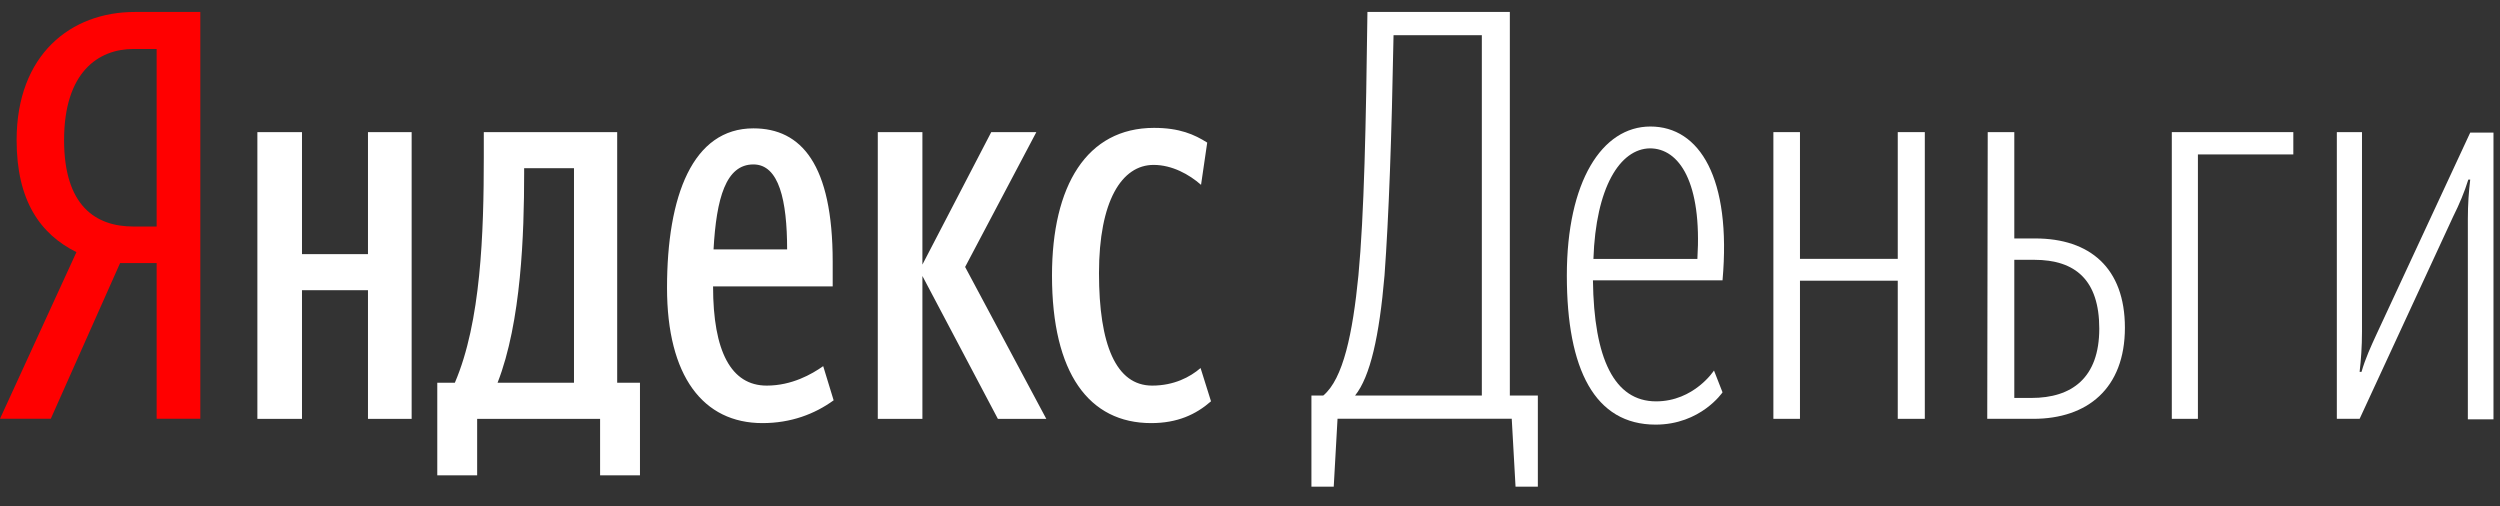 <svg width="79" height="16" viewBox="0 0 79 16" fill="none" xmlns="http://www.w3.org/2000/svg">
	<rect x="0" y="0" width="79" height="16" fill="#333333" stroke="none"/>
	<g clip-path="url(#clip0_768_7714)"> <path d="M4.95 1.548H4.215C3.105 1.548 2.025 2.283 2.025 4.428C2.025 6.498 3.015 7.158 4.215 7.158H4.95V1.548ZM3.795 8.313L1.605 13.233H0L2.415 7.968C1.275 7.398 0.525 6.348 0.525 4.428C0.525 1.728 2.235 0.378 4.26 0.378H6.33V13.233H4.95V8.313H3.795Z" fill="#FF0000"/> <path d="M33.243 8.706C33.243 5.871 34.338 4.041 36.468 4.041C37.278 4.041 37.743 4.251 38.148 4.506L37.953 5.841C37.578 5.511 37.038 5.211 36.453 5.211C35.448 5.211 34.728 6.351 34.728 8.631C34.728 10.896 35.268 12.185 36.408 12.185C37.098 12.185 37.608 11.915 37.938 11.63L38.268 12.681C37.788 13.101 37.203 13.37 36.378 13.37C34.413 13.37 33.243 11.796 33.243 8.706ZM29.148 8.721V13.236H27.738V4.176H29.148V8.361L31.323 4.176H32.748L30.498 8.436L33.063 13.236H31.533L29.148 8.721ZM22.548 7.881H24.873C24.873 6.336 24.618 5.196 23.808 5.196C22.938 5.196 22.638 6.261 22.548 7.881ZM24.093 13.37C22.218 13.37 21.078 11.886 21.078 9.096C21.078 6.186 21.888 4.056 23.808 4.056C25.323 4.056 26.313 5.196 26.313 8.271V9.051H22.533C22.533 11.105 23.103 12.185 24.228 12.185C25.023 12.185 25.653 11.825 26.013 11.57L26.343 12.65C25.743 13.085 24.993 13.37 24.093 13.37ZM18.123 5.316H16.563V5.481C16.563 7.386 16.473 10.175 15.723 12.095H18.138V5.316H18.123ZM20.223 15.021H18.963V13.236H15.078V15.021H13.818V12.095H14.373C15.198 10.175 15.288 7.371 15.288 4.956V4.176H19.503V12.095H20.223V15.021ZM13.008 4.176V13.236H11.628V9.171H9.543V13.236H8.133V4.176H9.543V8.031H11.628V4.176H13.008Z" fill="white"/> <path d="M46.826 1.113H44.036C43.976 4.368 43.886 6.843 43.751 8.703C43.586 10.623 43.301 11.898 42.821 12.498H46.826V1.113ZM47.771 13.233H42.266L42.146 15.378H41.441V12.498H41.816C42.446 11.973 42.746 10.533 42.926 8.703C43.106 6.798 43.166 3.948 43.211 0.378H47.711V12.498H48.596V15.378H47.891L47.771 13.233Z" fill="white"/> <path d="M50.352 8.183H53.637C53.787 5.768 53.067 4.688 52.137 4.688C51.192 4.703 50.427 5.918 50.352 8.183ZM52.332 12.683C53.532 12.683 54.162 11.708 54.162 11.708L54.432 12.398C54.432 12.398 53.742 13.418 52.317 13.418C50.397 13.418 49.512 11.678 49.512 8.708C49.512 5.738 50.622 3.998 52.152 3.998C53.712 3.998 54.717 5.633 54.432 8.858H50.337C50.367 11.333 51.012 12.683 52.332 12.683Z" fill="white"/> <path d="M59.969 8.87H56.879V13.235H56.039V4.175H56.879V8.18H59.969V4.175H60.824V13.235H59.969V8.87Z" fill="white"/> <path d="M63.652 8.21V12.575H64.192C65.467 12.575 66.337 11.945 66.337 10.385C66.337 8.855 65.587 8.21 64.282 8.21H63.652ZM62.812 4.175H63.652V7.535H64.312C66.037 7.535 67.147 8.465 67.147 10.355C67.147 12.275 65.962 13.235 64.252 13.235H62.797L62.812 4.175Z" fill="white"/> <path d="M69.454 4.88V13.235H68.629V4.175H72.469V4.88H69.454Z" fill="white"/> <path d="M77.984 6.92C77.984 6.455 78.014 6.05 78.059 5.675H77.999C77.879 6.065 77.714 6.455 77.519 6.845L74.564 13.235H73.844V4.175H74.639V10.475C74.639 10.955 74.609 11.36 74.564 11.75H74.624C74.744 11.33 74.924 10.94 75.104 10.55L78.059 4.19H78.794V13.25H77.984C77.984 13.235 77.984 6.92 77.984 6.92Z" fill="white"/> </g> <defs> <clipPath id="clip0_768_7714"> <rect width="78.795" height="15" fill="white" transform="translate(0 0.378)"/> </clipPath> </defs>
</svg>